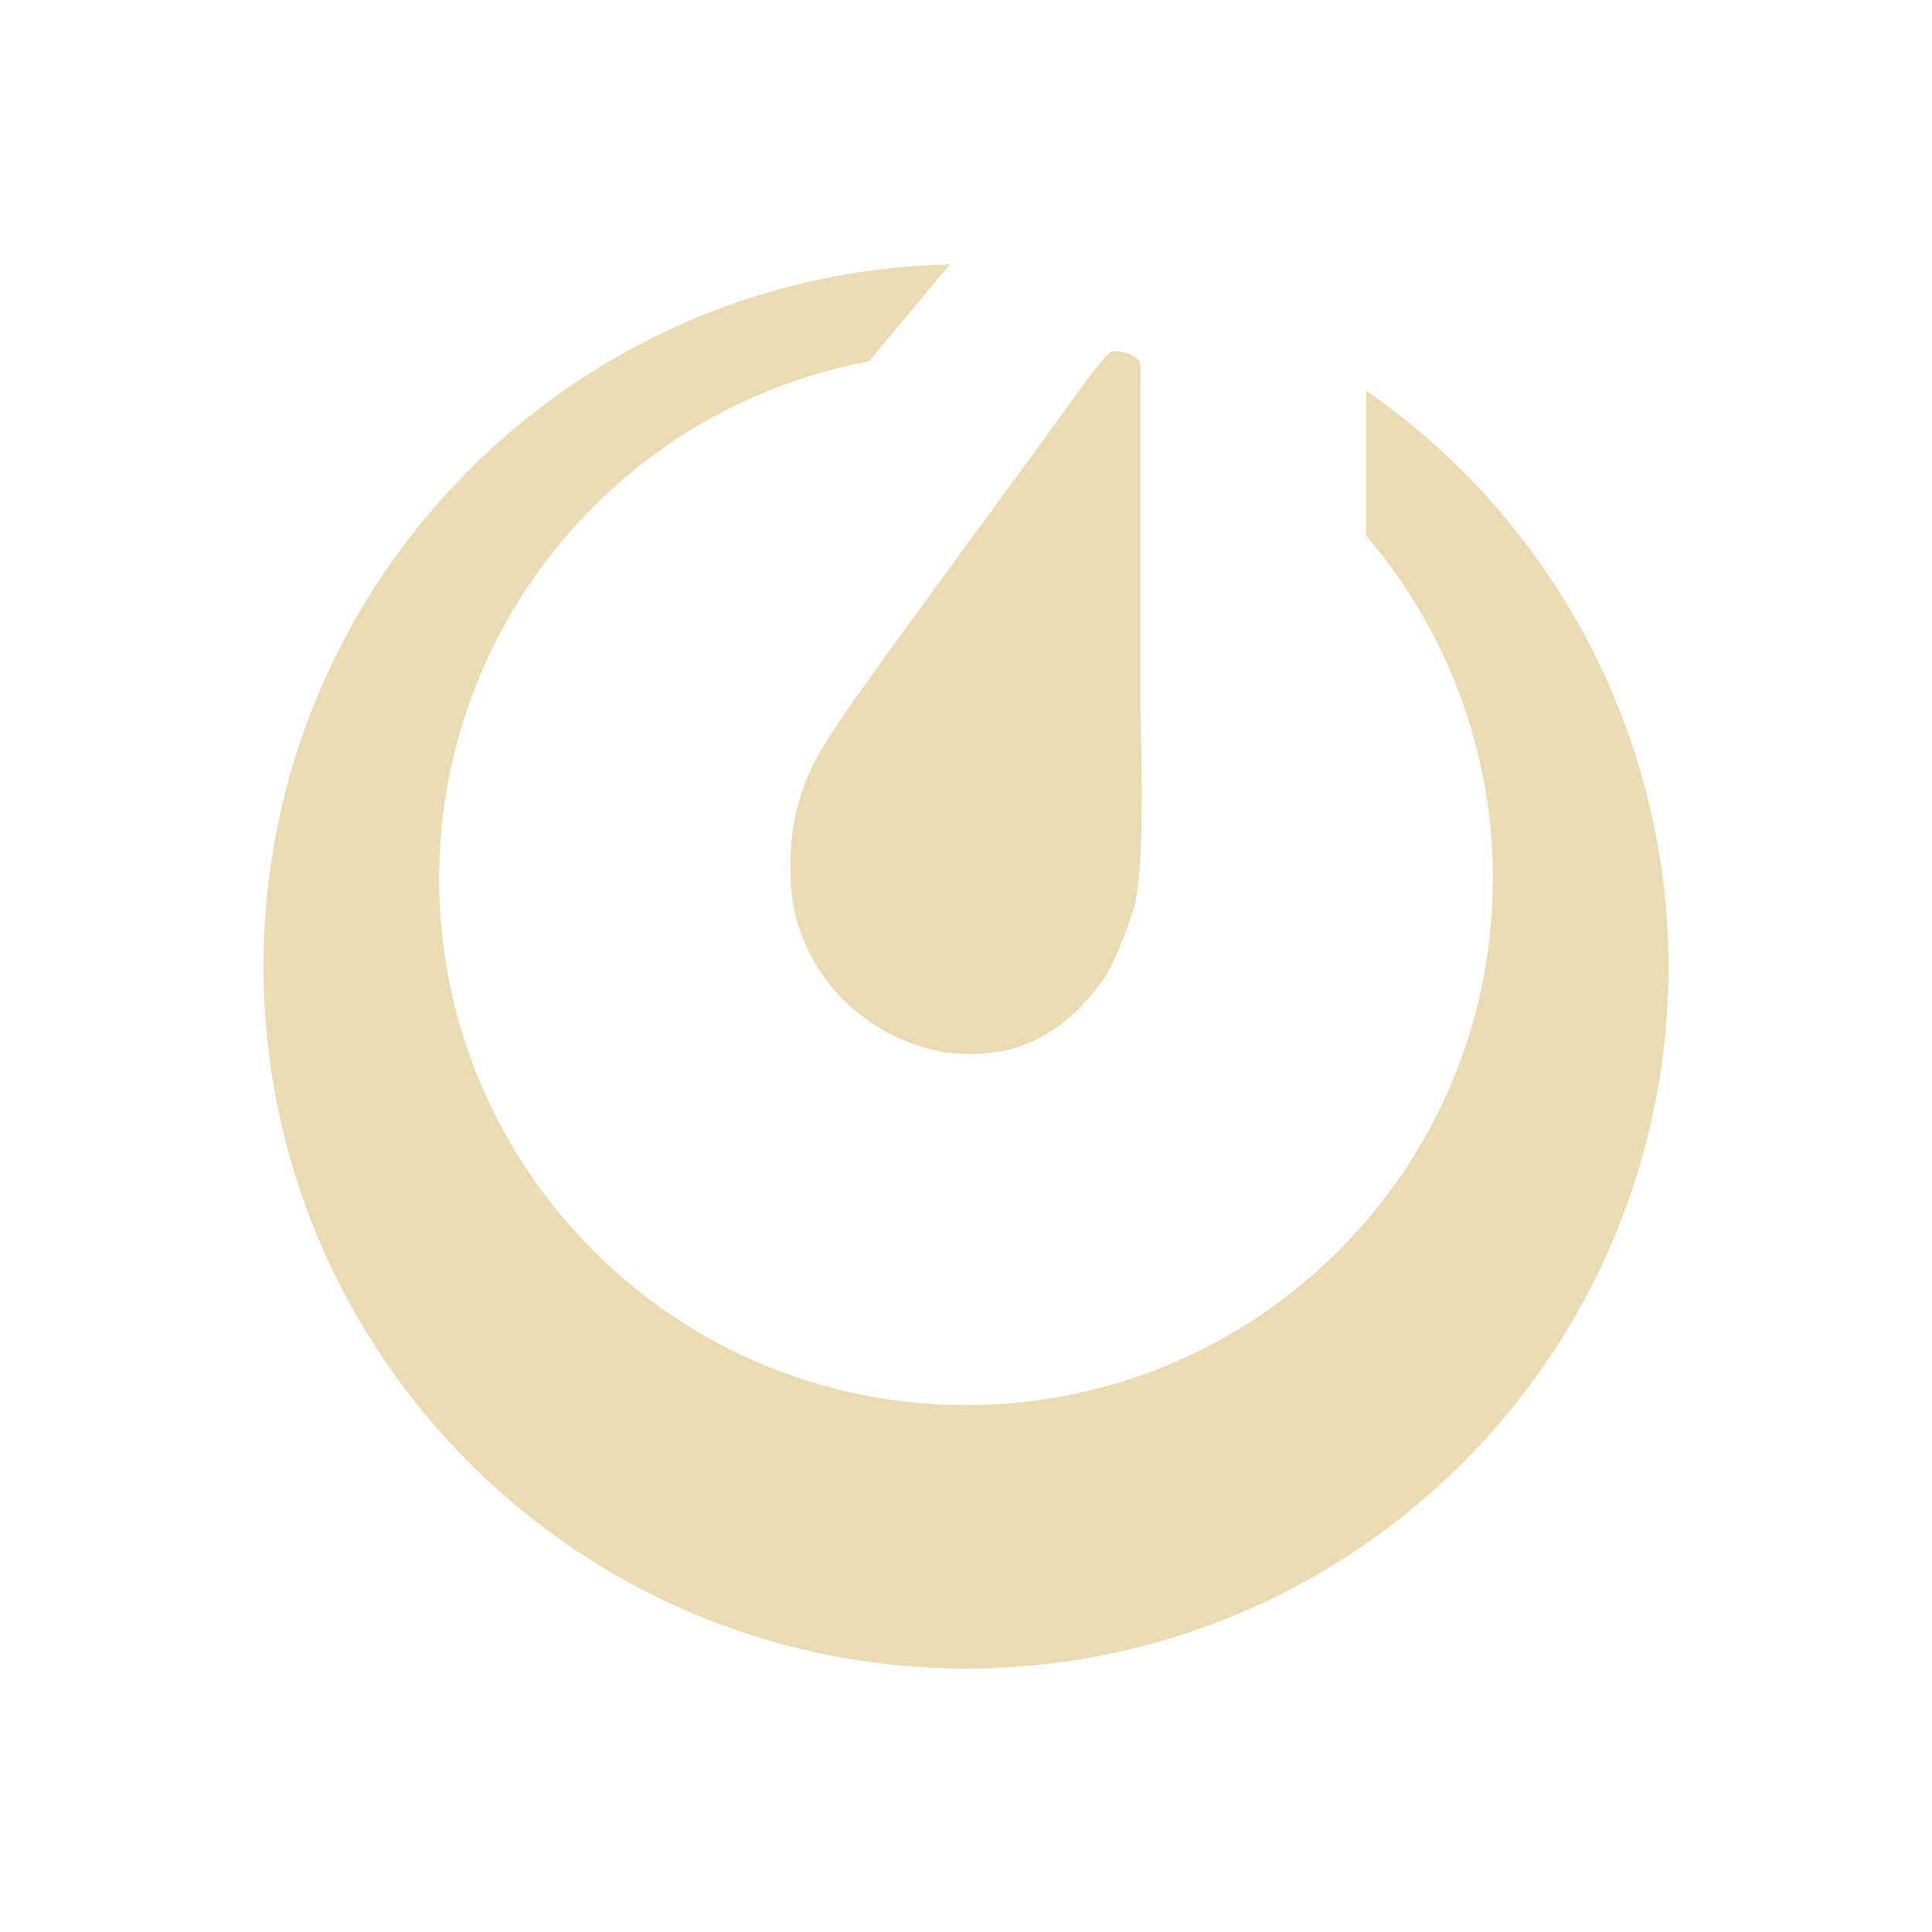 <svg xmlns="http://www.w3.org/2000/svg" width="22" height="22" version="1.1">
 <defs>
  <style id="current-color-scheme" type="text/css">
   .ColorScheme-Text { color:#ebdbb2; } .ColorScheme-Highlight { color:#4285f4; } .ColorScheme-NeutralText { color:#ff9800; } .ColorScheme-PositiveText { color:#4caf50; } .ColorScheme-NegativeText { color:#f44336; }
  </style>
 </defs>
 <path style="fill:currentColor" class="ColorScheme-Text" d="M 10.818,3.01 C 6.475,3.108 3.004,6.655 3,11 c -10e-8,4.418 3.582,8 8,8 4.418,0 8,-3.582 8,-8 -0.008,-2.615 -1.294,-5.061 -3.443,-6.551 V 6.1 C 16.487,7.186 16.999,8.569 17,10 17,13.314 14.314,16 11,16 7.686,16 5,13.314 5,10 5.006,7.117 7.061,4.646 9.895,4.115 10.184,3.769 10.511,3.378 10.654,3.203 10.711,3.133 10.763,3.075 10.818,3.01 Z M 12.678,4 c -0.015,0.002 -0.027,0.006 -0.037,0.012 -0.037,0.019 -0.214,0.241 -0.395,0.494 -0.181,0.253 -0.575,0.794 -0.877,1.203 -0.301,0.41 -0.875,1.195 -1.271,1.742 -0.78,1.076 -0.905,1.292 -1.033,1.803 -0.08,0.319 -0.087,0.835 -0.016,1.135 0.196,0.821 0.854,1.436 1.701,1.594 0.038,0.007 0.172,0.016 0.295,0.018 0.513,0.009 0.95,-0.191 1.32,-0.602 0.195,-0.216 0.249,-0.302 0.369,-0.578 0.077,-0.178 0.161,-0.414 0.188,-0.525 0.068,-0.285 0.1,-0.873 0.064,-2.221 V 4.148 C 12.97,4.056 12.781,3.987 12.678,4 Z"/>
</svg>
